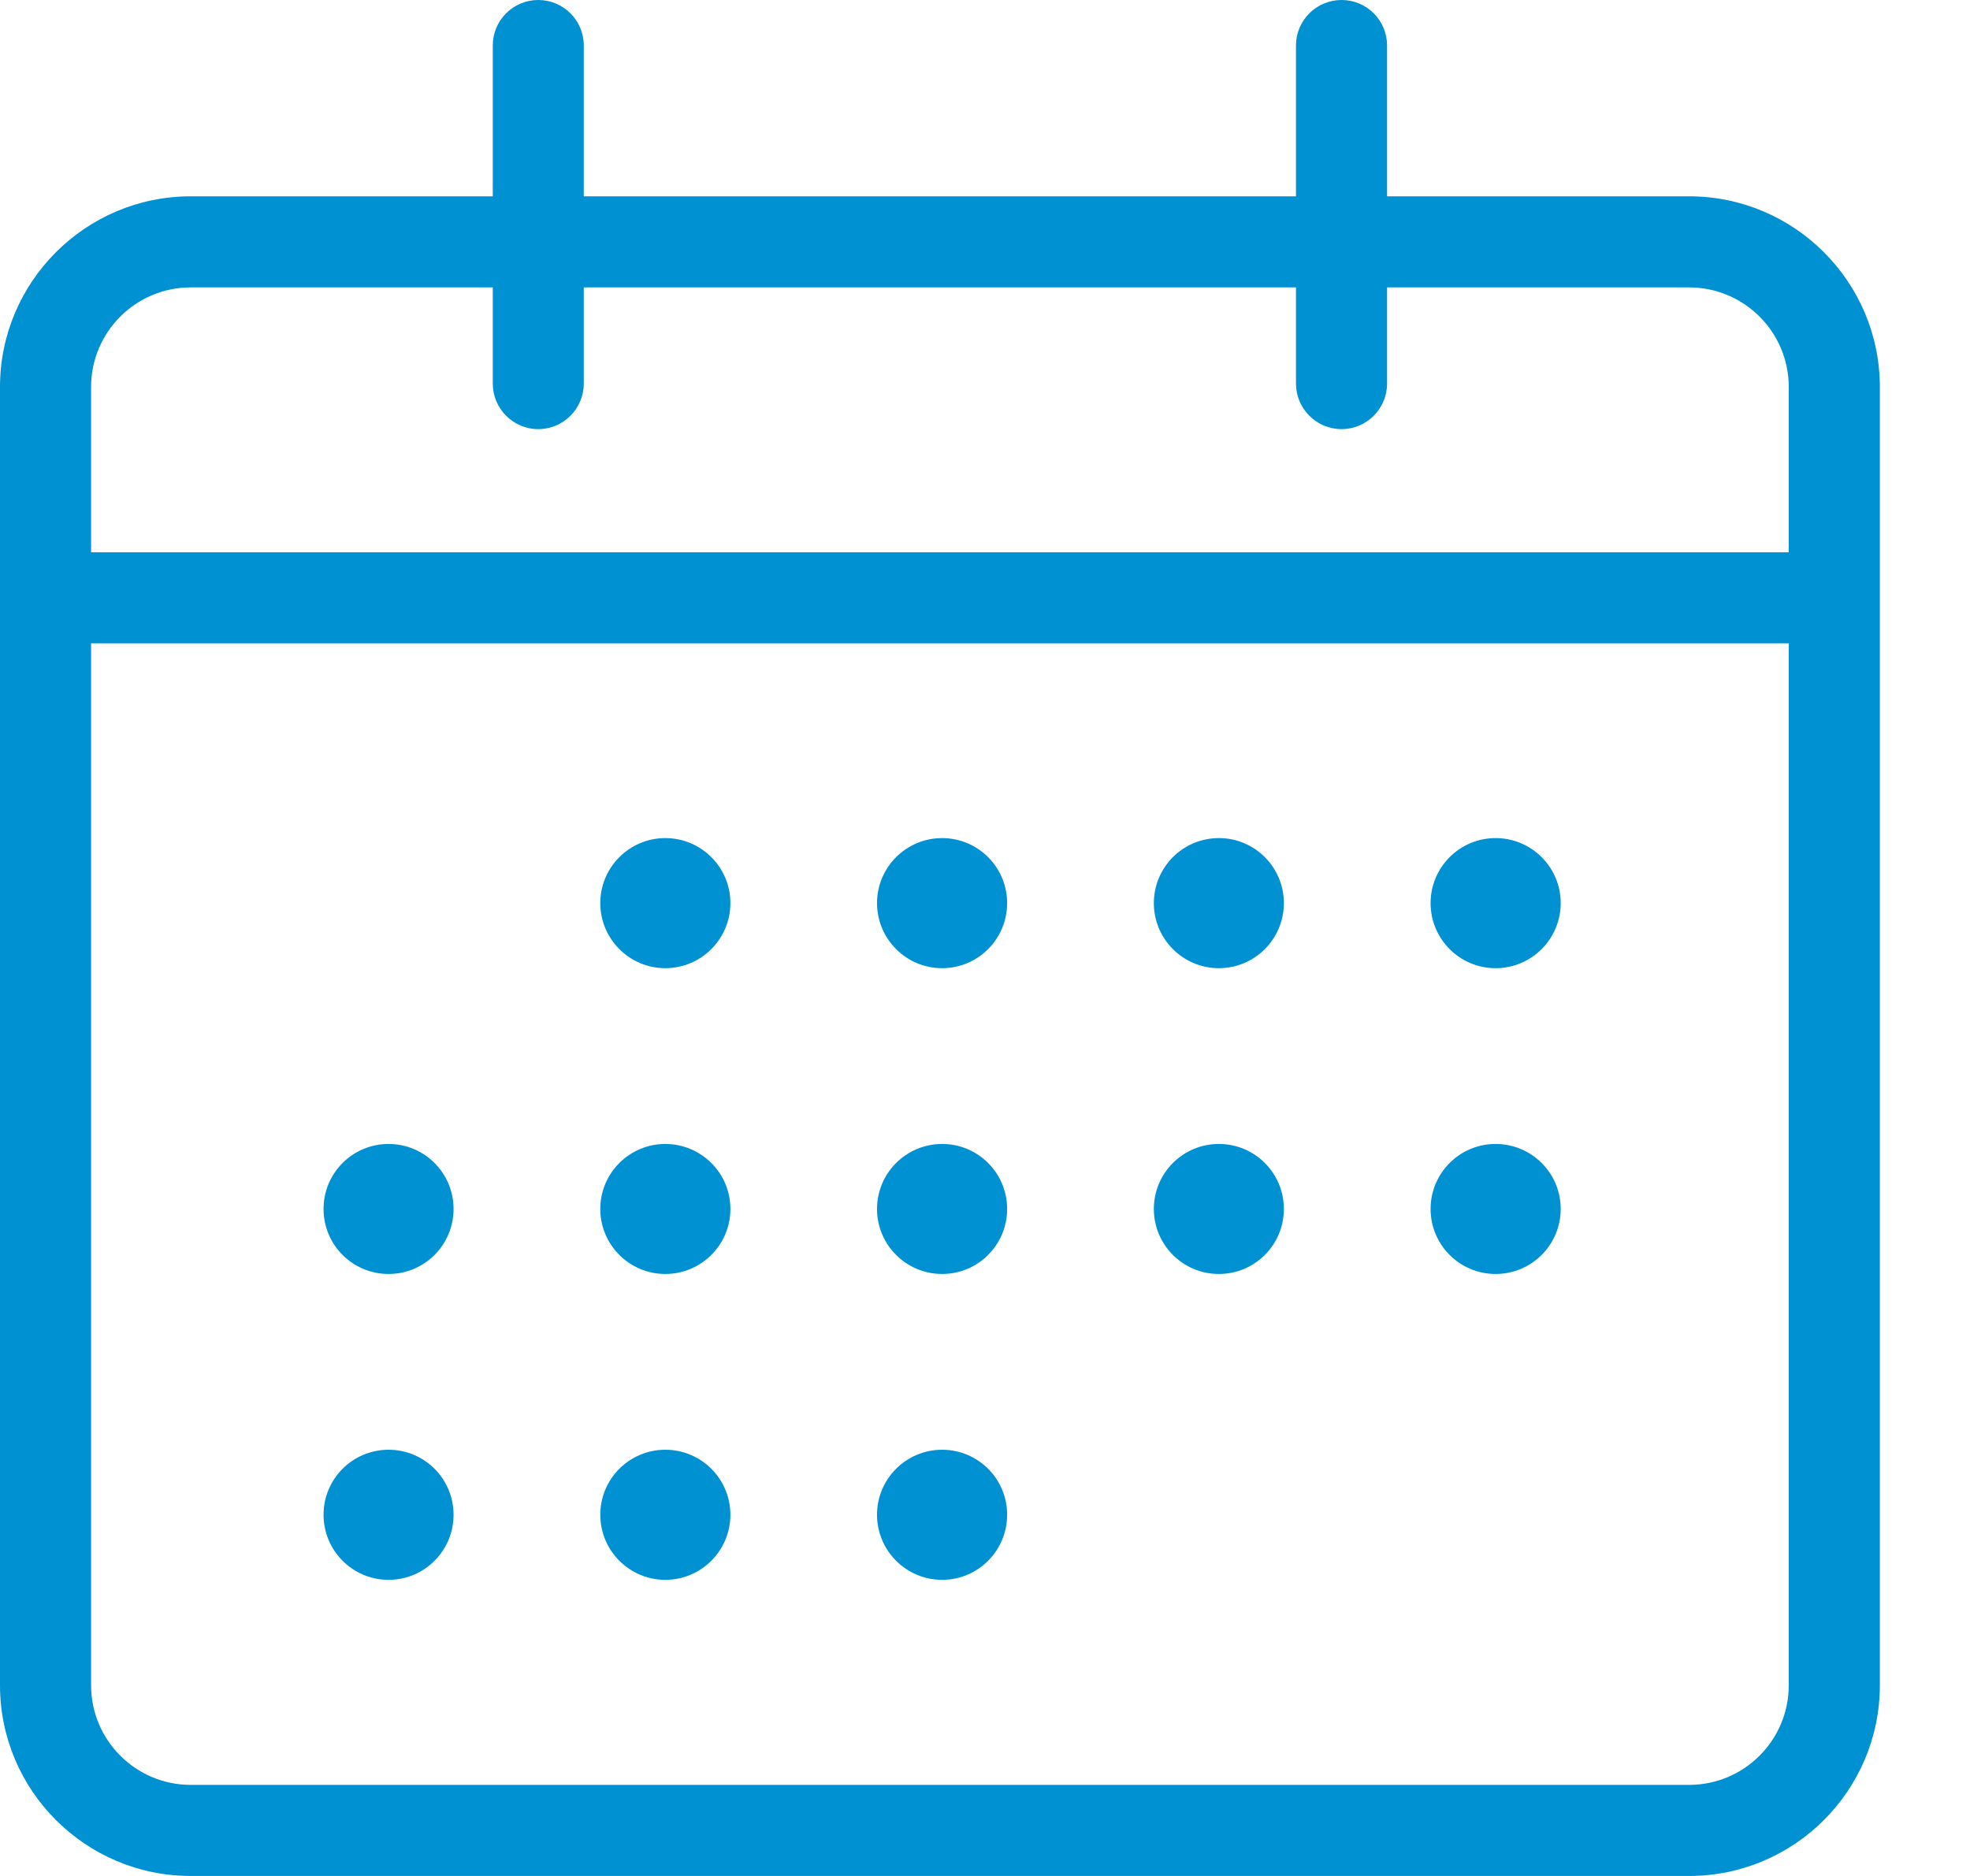 <?xml version="1.0" encoding="UTF-8"?>
<svg width="21px" height="20px" viewBox="0 0 21 20" version="1.1" xmlns="http://www.w3.org/2000/svg" xmlns:xlink="http://www.w3.org/1999/xlink">
    <!-- Generator: Sketch 63.1 (92452) - https://sketch.com -->
    <title>Picto calendrier</title>
    <desc>Created with Sketch.</desc>
    <g id="Page-1" stroke="none" stroke-width="1" fill="none" fill-rule="evenodd">
        <g id="54_DASHBOARD-CONSOLIDÉ-GRAPHIQUES" transform="translate(-1211, -384)" fill="#0091D2">
            <g id="Prévisions-infos" transform="translate(465, 322)">
                <g id="Date" transform="translate(746, 62)">
                    <path d="M14.301,1.13686838e-13 C14.569,1.13686838e-13 14.786,0.217 14.786,0.485 L14.786,0.485 L14.786,2.093 L18.006,2.093 C19.127,2.093 20.039,3.005 20.039,4.126 L20.039,4.126 L20.039,17.967 C20.039,19.088 19.127,20 18.006,20 L18.006,20 L2.033,20 C0.912,20 -2.71782596e-13,19.088 -2.71782596e-13,17.967 L-2.71782596e-13,17.967 L-2.71782596e-13,4.126 C-2.71782596e-13,3.005 0.912,2.093 2.033,2.093 L2.033,2.093 L5.253,2.093 L5.253,0.485 C5.253,0.217 5.47,1.13686838e-13 5.738,1.13686838e-13 C6.006,1.13686838e-13 6.223,0.217 6.223,0.485 L6.223,0.485 L6.223,2.093 L13.815,2.093 L13.815,0.485 C13.815,0.217 14.033,1.13686838e-13 14.301,1.13686838e-13 Z M19.068,6.859 L0.971,6.859 L0.971,17.967 C0.971,18.553 1.447,19.029 2.033,19.029 L2.033,19.029 L18.006,19.029 C18.592,19.029 19.068,18.553 19.068,17.967 L19.068,17.967 L19.068,6.859 Z M4.142,15.456 C4.525,15.456 4.835,15.766 4.835,16.149 C4.835,16.532 4.525,16.843 4.142,16.843 C3.759,16.843 3.449,16.532 3.449,16.149 C3.449,15.766 3.759,15.456 4.142,15.456 Z M7.092,15.456 C7.475,15.456 7.786,15.766 7.786,16.149 C7.786,16.532 7.475,16.843 7.092,16.843 C6.71,16.843 6.399,16.532 6.399,16.149 C6.399,15.766 6.71,15.456 7.092,15.456 Z M10.043,15.456 C10.426,15.456 10.736,15.766 10.736,16.149 C10.736,16.532 10.426,16.843 10.043,16.843 C9.66,16.843 9.349,16.532 9.349,16.149 C9.349,15.766 9.66,15.456 10.043,15.456 Z M4.142,12.196 C4.525,12.196 4.835,12.506 4.835,12.889 C4.835,13.272 4.525,13.582 4.142,13.582 C3.759,13.582 3.449,13.272 3.449,12.889 C3.449,12.506 3.759,12.196 4.142,12.196 Z M7.092,12.196 C7.475,12.196 7.786,12.506 7.786,12.889 C7.786,13.272 7.475,13.582 7.092,13.582 C6.71,13.582 6.399,13.272 6.399,12.889 C6.399,12.506 6.71,12.196 7.092,12.196 Z M10.043,12.196 C10.426,12.196 10.736,12.506 10.736,12.889 C10.736,13.272 10.426,13.582 10.043,13.582 C9.66,13.582 9.349,13.272 9.349,12.889 C9.349,12.506 9.66,12.196 10.043,12.196 Z M12.993,12.196 C13.376,12.196 13.686,12.506 13.686,12.889 C13.686,13.272 13.376,13.582 12.993,13.582 C12.61,13.582 12.3,13.272 12.3,12.889 C12.3,12.506 12.61,12.196 12.993,12.196 Z M15.943,12.196 C16.326,12.196 16.637,12.506 16.637,12.889 C16.637,13.272 16.326,13.582 15.943,13.582 C15.56,13.582 15.25,13.272 15.25,12.889 C15.25,12.506 15.56,12.196 15.943,12.196 Z M7.092,8.935 C7.475,8.935 7.786,9.246 7.786,9.628 C7.786,10.011 7.475,10.322 7.092,10.322 C6.71,10.322 6.399,10.011 6.399,9.628 C6.399,9.246 6.71,8.935 7.092,8.935 Z M10.043,8.935 C10.426,8.935 10.736,9.246 10.736,9.628 C10.736,10.011 10.426,10.322 10.043,10.322 C9.66,10.322 9.349,10.011 9.349,9.628 C9.349,9.246 9.66,8.935 10.043,8.935 Z M12.993,8.935 C13.376,8.935 13.686,9.246 13.686,9.628 C13.686,10.011 13.376,10.322 12.993,10.322 C12.61,10.322 12.3,10.011 12.3,9.628 C12.3,9.246 12.61,8.935 12.993,8.935 Z M15.943,8.935 C16.326,8.935 16.637,9.246 16.637,9.628 C16.637,10.011 16.326,10.322 15.943,10.322 C15.56,10.322 15.25,10.011 15.25,9.628 C15.25,9.246 15.56,8.935 15.943,8.935 Z M5.253,3.064 L2.033,3.064 C1.447,3.064 0.971,3.54 0.971,4.126 L0.971,4.126 L0.971,5.888 L19.068,5.888 L19.068,4.126 C19.068,3.54 18.592,3.064 18.006,3.064 L18.006,3.064 L14.786,3.064 L14.786,4.089 C14.786,4.357 14.569,4.575 14.301,4.575 C14.033,4.575 13.815,4.357 13.815,4.089 L13.815,4.089 L13.815,3.064 L6.223,3.064 L6.223,4.089 C6.223,4.357 6.006,4.575 5.738,4.575 C5.47,4.575 5.253,4.357 5.253,4.089 L5.253,4.089 L5.253,3.064 Z" id="Picto-calendrier"></path>
                </g>
            </g>
        </g>
    </g>
</svg>